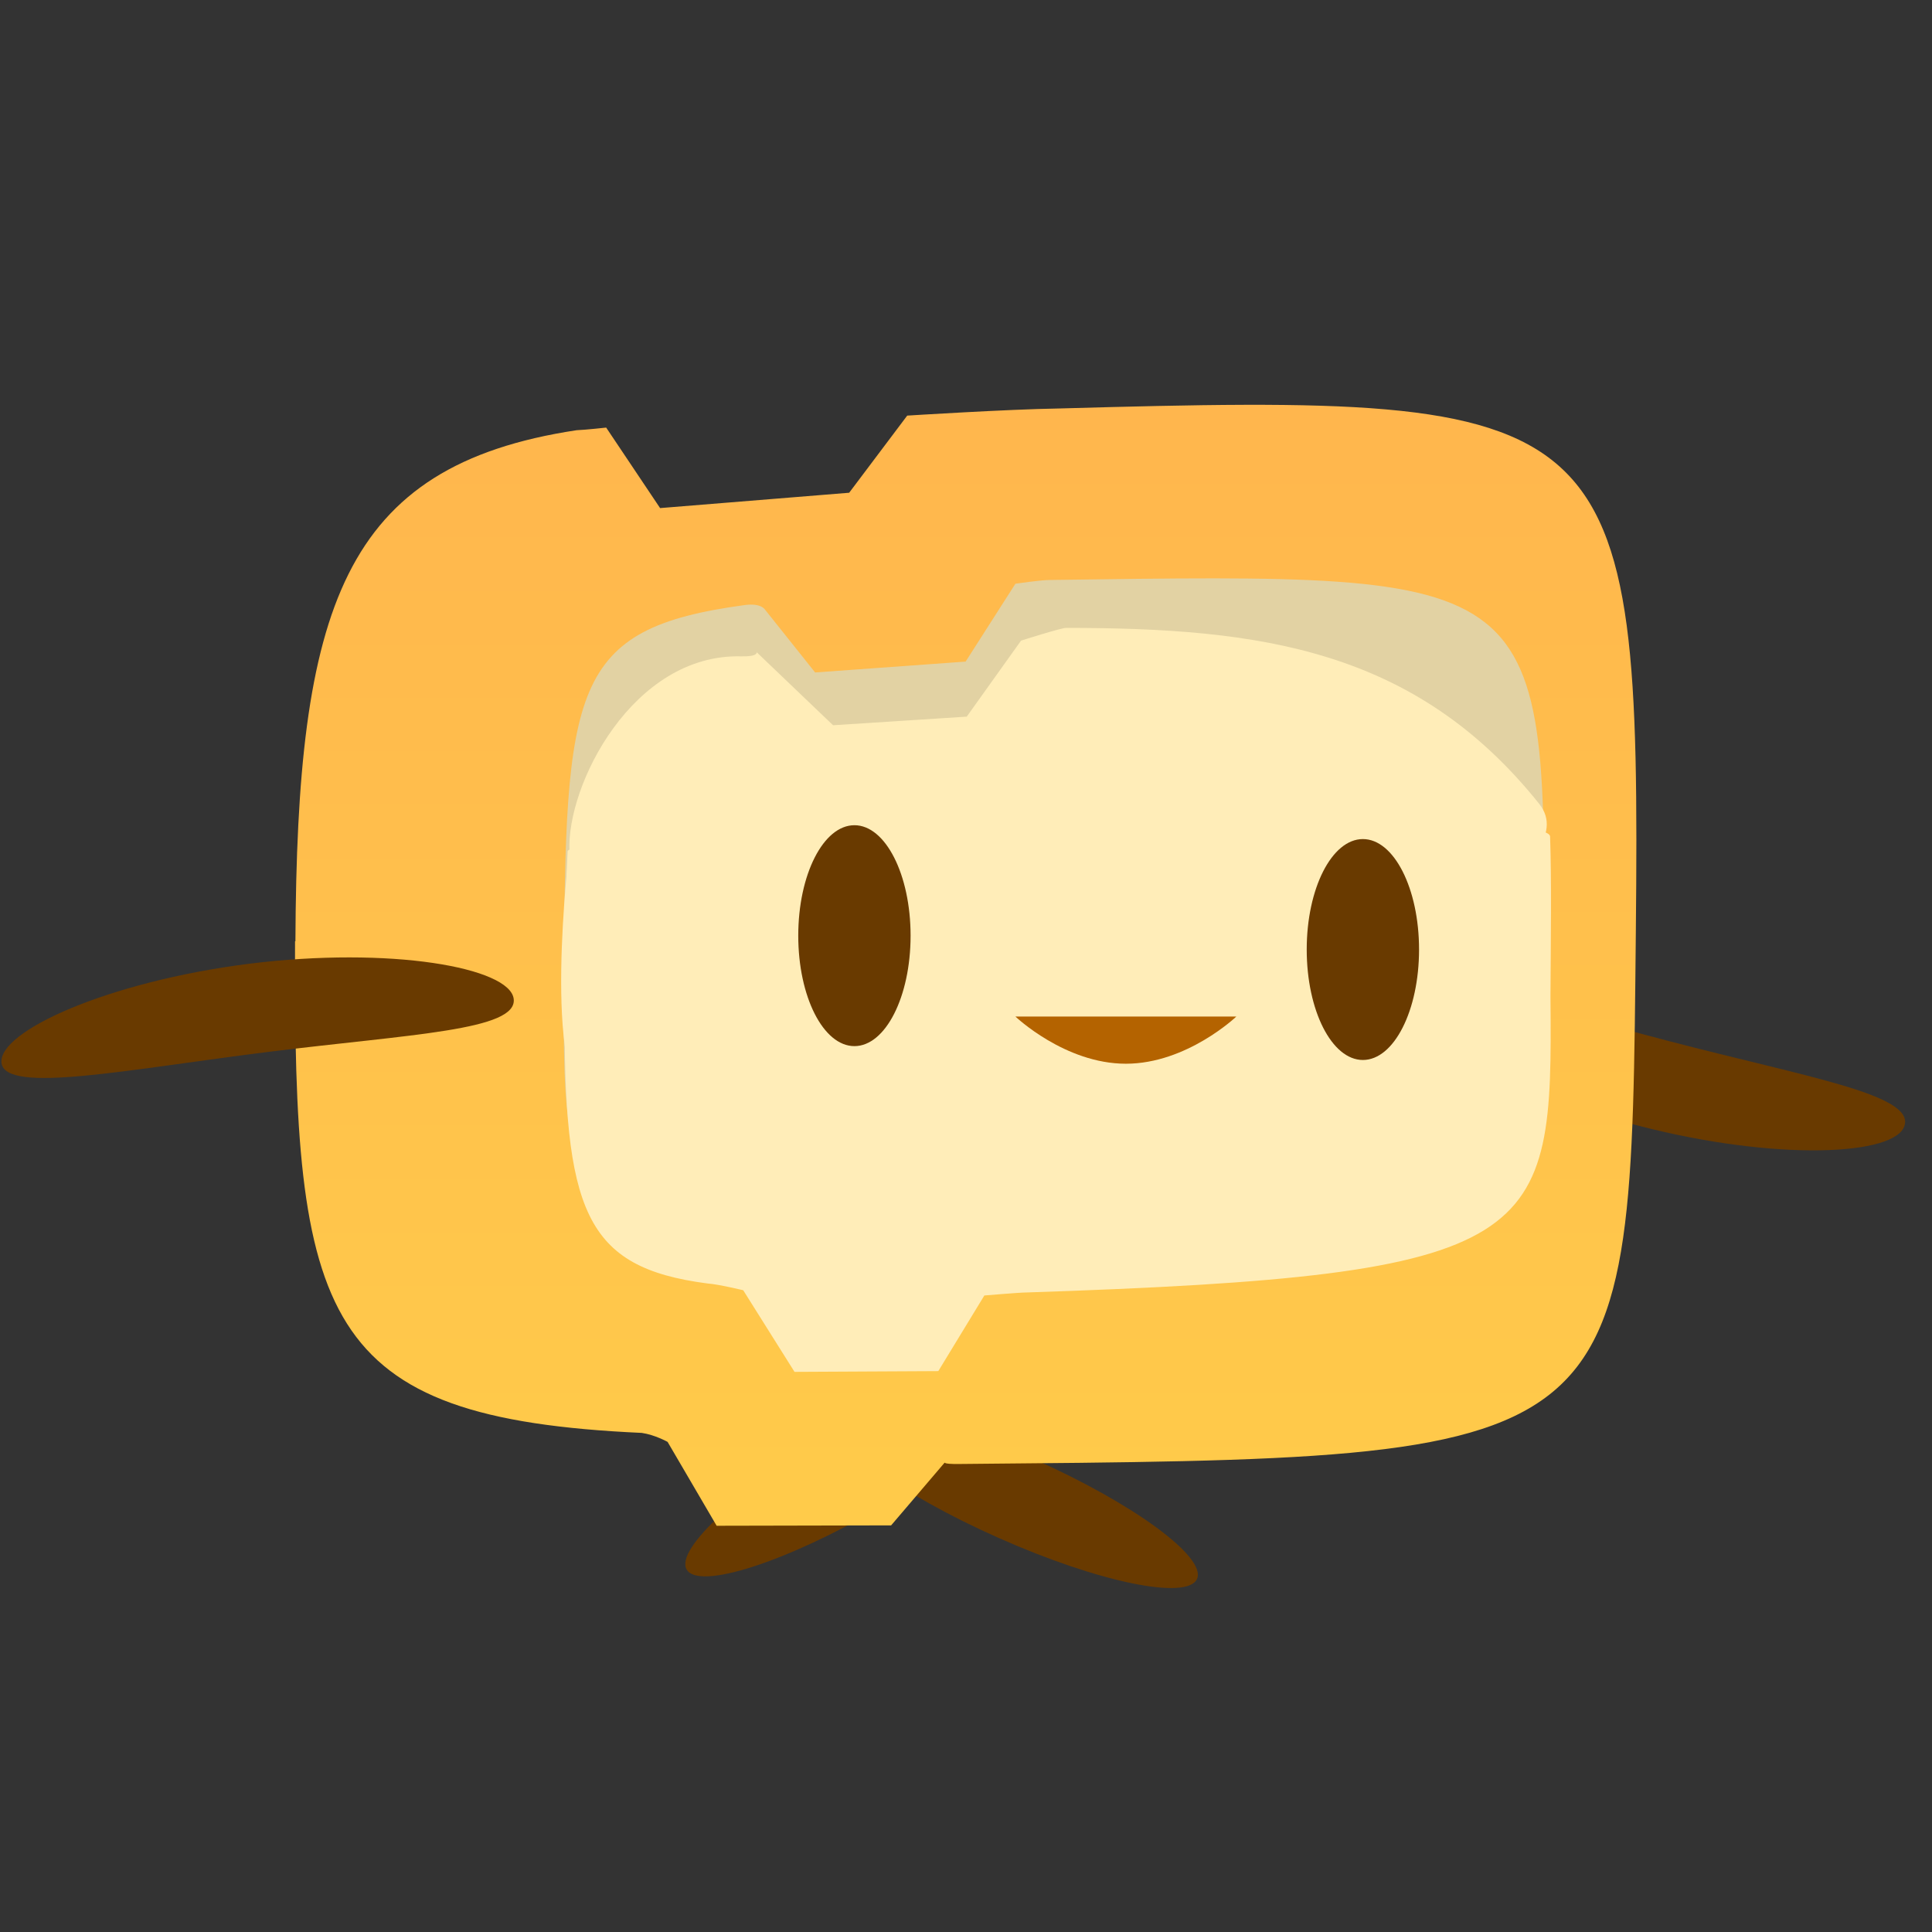 <svg version="1.1" xmlns="http://www.w3.org/2000/svg" xmlns:xlink="http://www.w3.org/1999/xlink" width="5.16" height="5.16" viewBox="0,0,5.16,5.16"><rect x="0" y="0" width="5.16" height="5.16" fill="#333333" stroke="none"/><defs><linearGradient x1="240" y1="178.502" x2="240" y2="181.495" gradientUnits="userSpaceOnUse" id="color-1"><stop offset="0" stop-color="#ffb64d"/><stop offset="1" stop-color="#ffcb4a"/></linearGradient></defs><g transform="translate(-237.42,-177.42)"><g data-paper-data="{&quot;isPaintingLayer&quot;:true}" fill-rule="nonzero" stroke="none" stroke-width="0" stroke-linecap="butt" stroke-linejoin="miter" stroke-miterlimit="10" stroke-dasharray="" stroke-dashoffset="0" style="mix-blend-mode: normal"><path d="M237.42,182.58v-5.16h5.16v5.16z" fill="none"/><path d="M241.794,180.426c-0.368,-0.096 -0.642,-0.266 -0.621,-0.348c0.021,-0.082 0.337,0.027 0.706,0.123c0.368,0.096 0.65,0.142 0.628,0.224c-0.021,0.082 -0.345,0.097 -0.713,0.001z" data-paper-data="{&quot;index&quot;:null}" fill="#693a00"/><path d="M240.179,181.316c0.268,0.119 0.464,0.263 0.438,0.321c-0.026,0.058 -0.264,0.009 -0.531,-0.11c-0.268,-0.119 -0.464,-0.263 -0.438,-0.321c0.026,-0.058 0.264,-0.009 0.531,0.11z" fill="#693a00"/><path d="M239.771,181.446c-0.253,0.147 -0.485,0.221 -0.517,0.166c-0.032,-0.055 0.148,-0.219 0.401,-0.366c0.253,-0.147 0.485,-0.221 0.517,-0.166c0.032,0.055 -0.148,0.219 -0.401,0.366z" fill="#693a00"/><path d="M238.209,179.934c0.004,-0.891 0.124,-1.27 0.751,-1.365c0.025,-0.001 0.079,-0.007 0.079,-0.007l0.144,0.215l0.505,-0.041l0.155,-0.206c0,0 0.269,-0.017 0.404,-0.019c1.498,-0.042 1.556,-0.012 1.542,1.399c-0.014,1.414 0.001,1.404 -1.803,1.42c-0.057,0.001 -0.041,-0.006 -0.041,-0.006l-0.145,0.17l-0.466,0.001l-0.131,-0.224c0,0 -0.034,-0.019 -0.069,-0.024c-0.861,-0.039 -0.93,-0.302 -0.926,-1.313z" fill="url(#color-1)"/><path d="M238.926,180.039c0.004,-0.785 0.017,-0.94 0.483,-1.003c0.044,-0.006 0.054,0.012 0.054,0.012l0.134,0.168l0.402,-0.029l0.133,-0.208c0,0 0.068,-0.01 0.092,-0.01c1.333,-0.018 1.328,-0.029 1.318,1.052c0.006,0.656 0.017,0.745 -1.301,0.757c-1.3,0.012 -1.32,-0.01 -1.315,-0.739z" fill="#e2d2a3"/><path d="M238.941,179.694c-0.009,-0.176 0.169,-0.529 0.459,-0.521c0.045,0.001 0.041,-0.011 0.041,-0.011l0.204,0.195l0.357,-0.023l0.145,-0.203c0,0 0.107,-0.034 0.12,-0.034c0.518,0 0.933,0.056 1.264,0.47c0.253,0.316 -1.947,1.021 -2.534,0.797c-0.132,-0.05 -0.057,-0.671 -0.057,-0.671z" fill="#ffedb8"/><path d="M238.928,180.1c0.001,-0.166 0.002,-0.287 0.008,-0.406c0.003,-0.065 2.621,-0.138 2.624,-0.04c0.004,0.119 0.002,0.261 0.001,0.427c0.006,0.656 -0.01,0.745 -1.401,0.791c-0.017,0 -0.111,0.008 -0.111,0.008l-0.123,0.202l-0.384,0.002l-0.137,-0.218c0,0 -0.066,-0.016 -0.095,-0.018c-0.33,-0.043 -0.385,-0.193 -0.382,-0.75z" fill="#ffedb8"/><path d="M239.852,179.919c0,0.163 -0.067,0.295 -0.15,0.295c-0.083,0 -0.15,-0.132 -0.15,-0.295c0,-0.163 0.067,-0.295 0.15,-0.295c0.083,0 0.15,0.132 0.15,0.295z" fill="#693a00"/><path d="M241.21,179.956c0,0.163 -0.067,0.295 -0.15,0.295c-0.083,0 -0.15,-0.132 -0.15,-0.295c0,-0.163 0.067,-0.295 0.15,-0.295c0.083,0 0.15,0.132 0.15,0.295z" fill="#693a00"/><path d="M240.722,180.135c0,0 -0.132,0.126 -0.295,0.126c-0.163,0 -0.295,-0.126 -0.295,-0.126z" fill="#b46300"/><path d="M238.792,180.088c0.01,0.084 -0.274,0.094 -0.652,0.141c-0.378,0.047 -0.705,0.114 -0.716,0.03c-0.01,-0.084 0.283,-0.217 0.661,-0.265c0.378,-0.047 0.697,0.01 0.707,0.094z" fill="#693a00"/></g></g></svg>